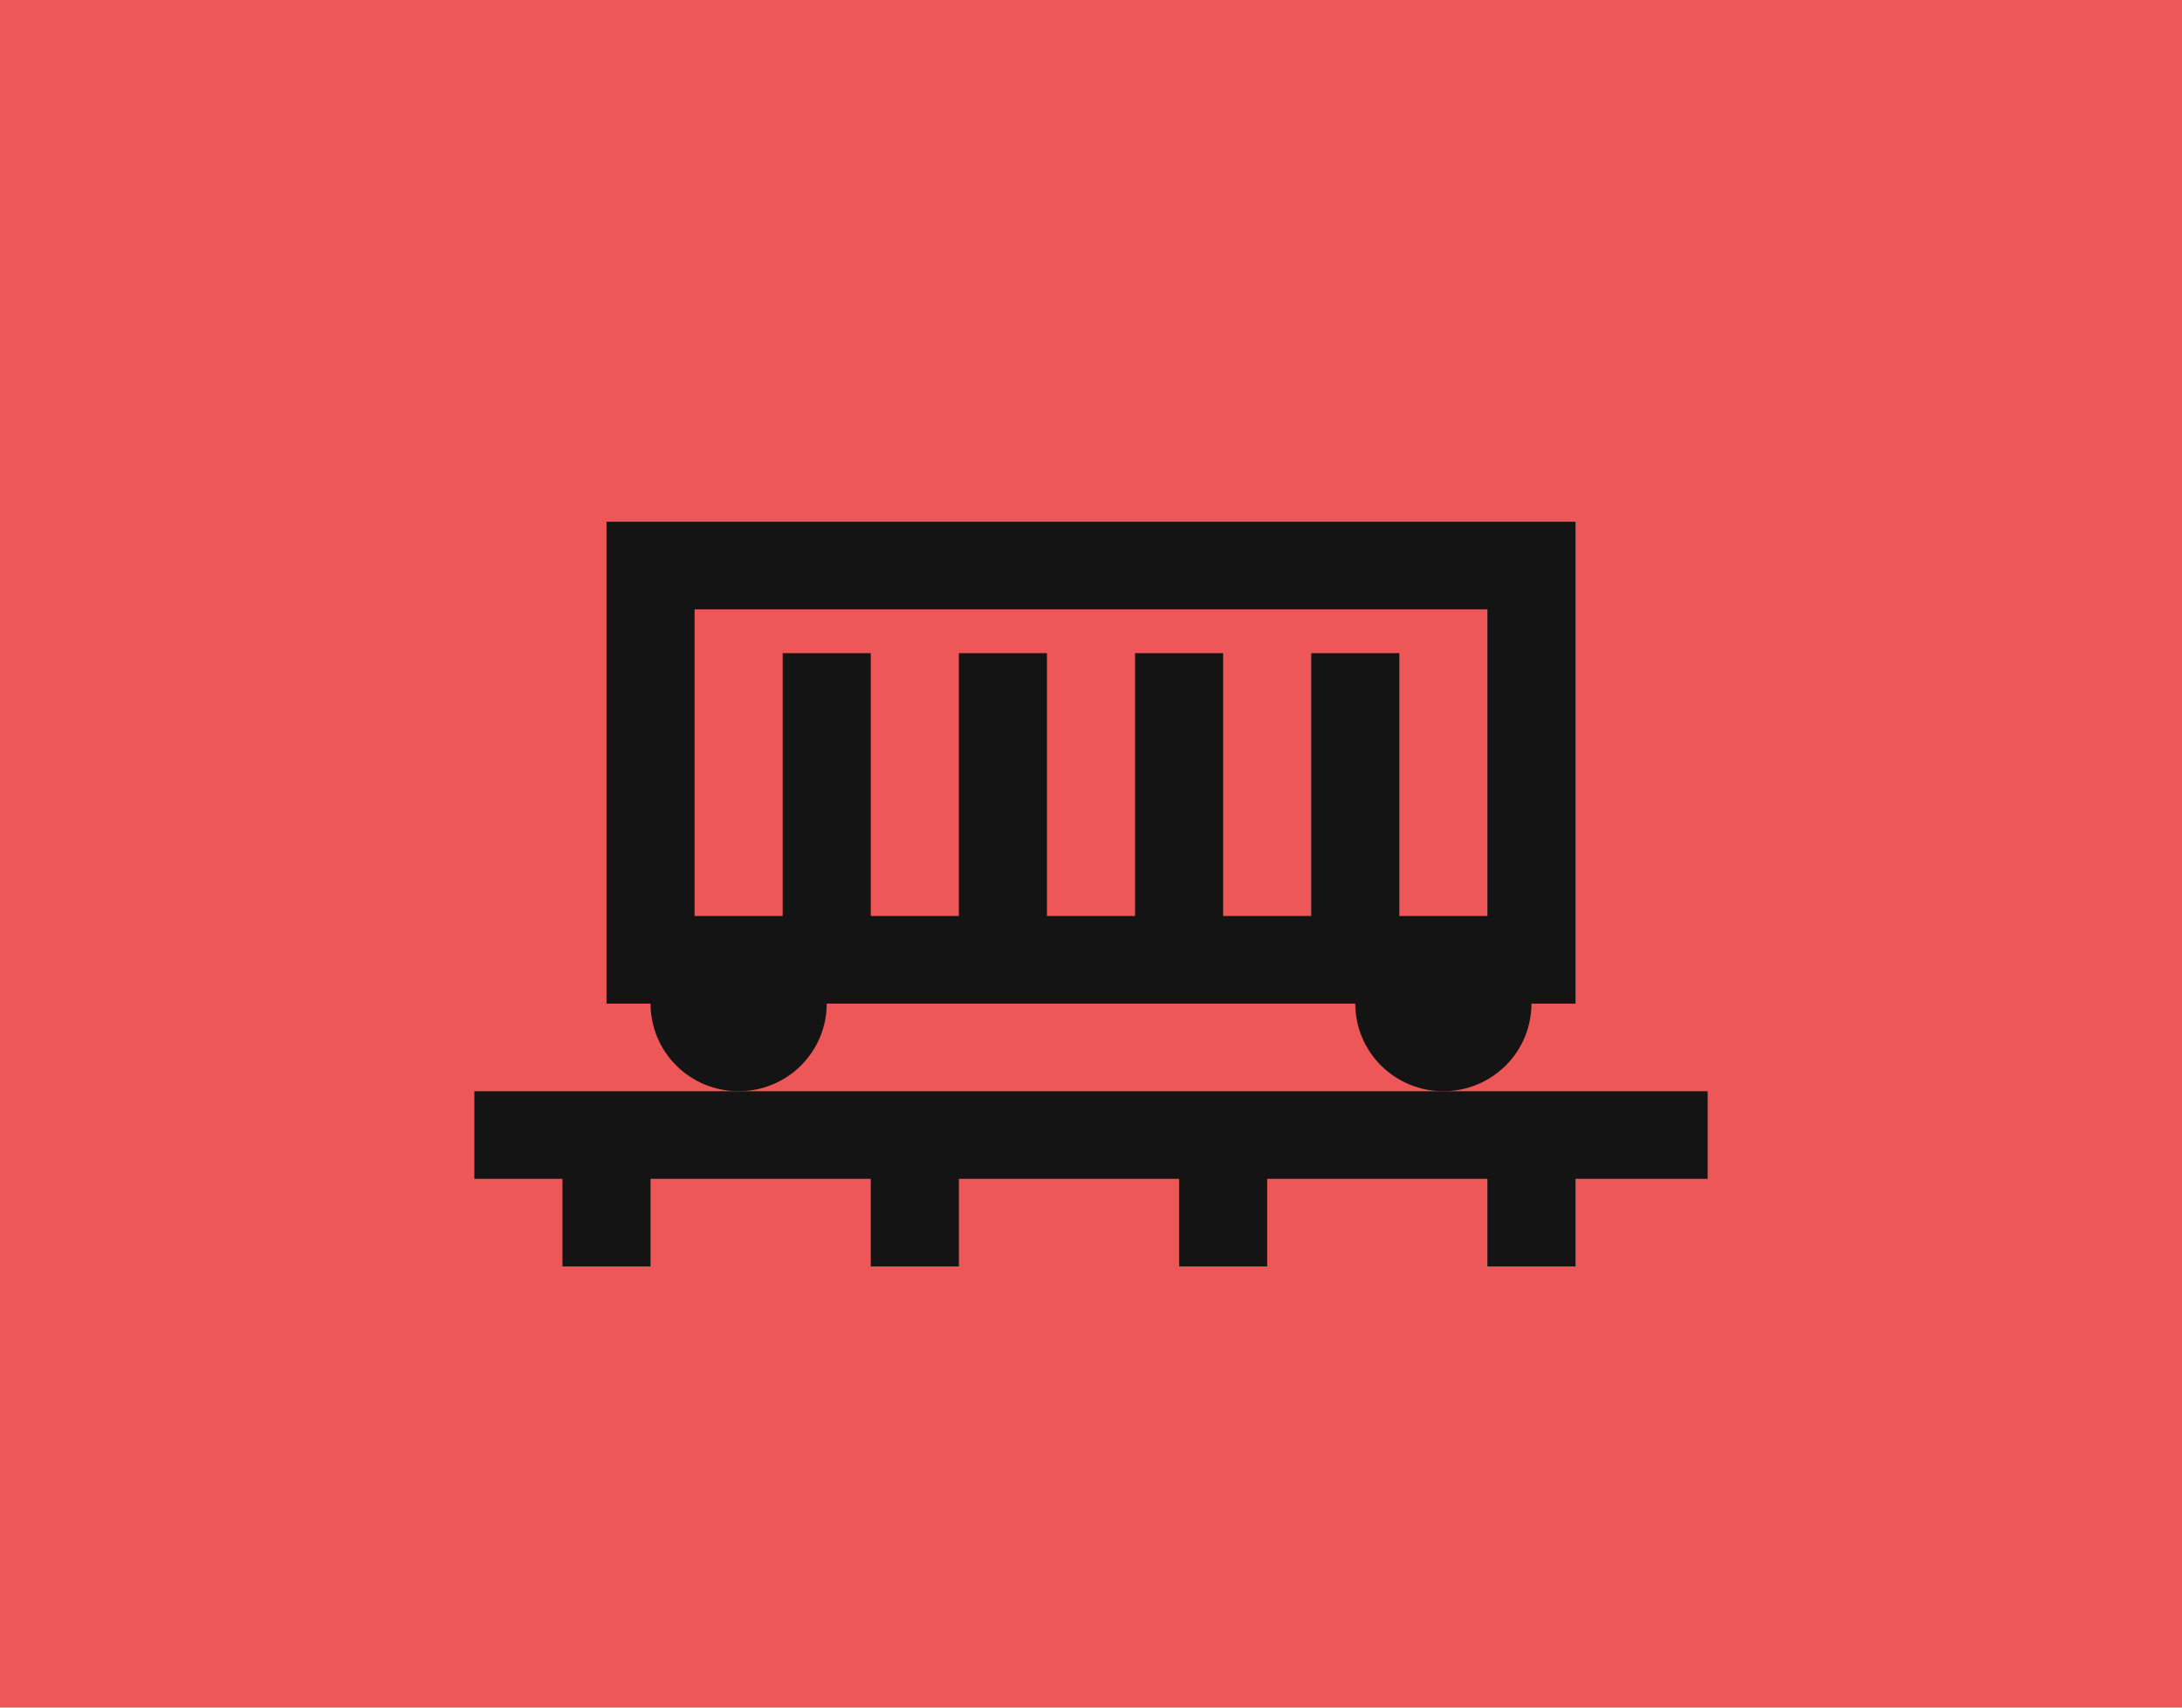 <svg width="460" height="360" viewBox="0 0 460 360" fill="none" xmlns="http://www.w3.org/2000/svg">
<rect width="460" height="360" fill="#EE5757"/>
<path d="M360 230.059H100V248.529H118.571V267H137.143V248.529H183.571V267H202.143V248.529H248.571V267H267.143V248.529H313.571V267H332.143V248.529H360V230.059Z" fill="#141414"/>
<path d="M127.857 110V211.588H137.143C137.143 216.487 139.099 221.185 142.582 224.649C146.065 228.113 150.789 230.059 155.714 230.059C160.64 230.059 165.363 228.113 168.846 224.649C172.329 221.185 174.286 216.487 174.286 211.588H285.714C285.714 216.487 287.671 221.185 291.154 224.649C294.637 228.113 299.36 230.059 304.286 230.059C309.211 230.059 313.935 228.113 317.418 224.649C320.901 221.185 322.857 216.487 322.857 211.588H332.143V110H127.857ZM313.571 193.118H295V137.706H276.429V193.118H257.857V137.706H239.286V193.118H220.714V137.706H202.143V193.118H183.571V137.706H165V193.118H146.429V128.471H313.571V193.118Z" fill="#141414"/>
</svg>

